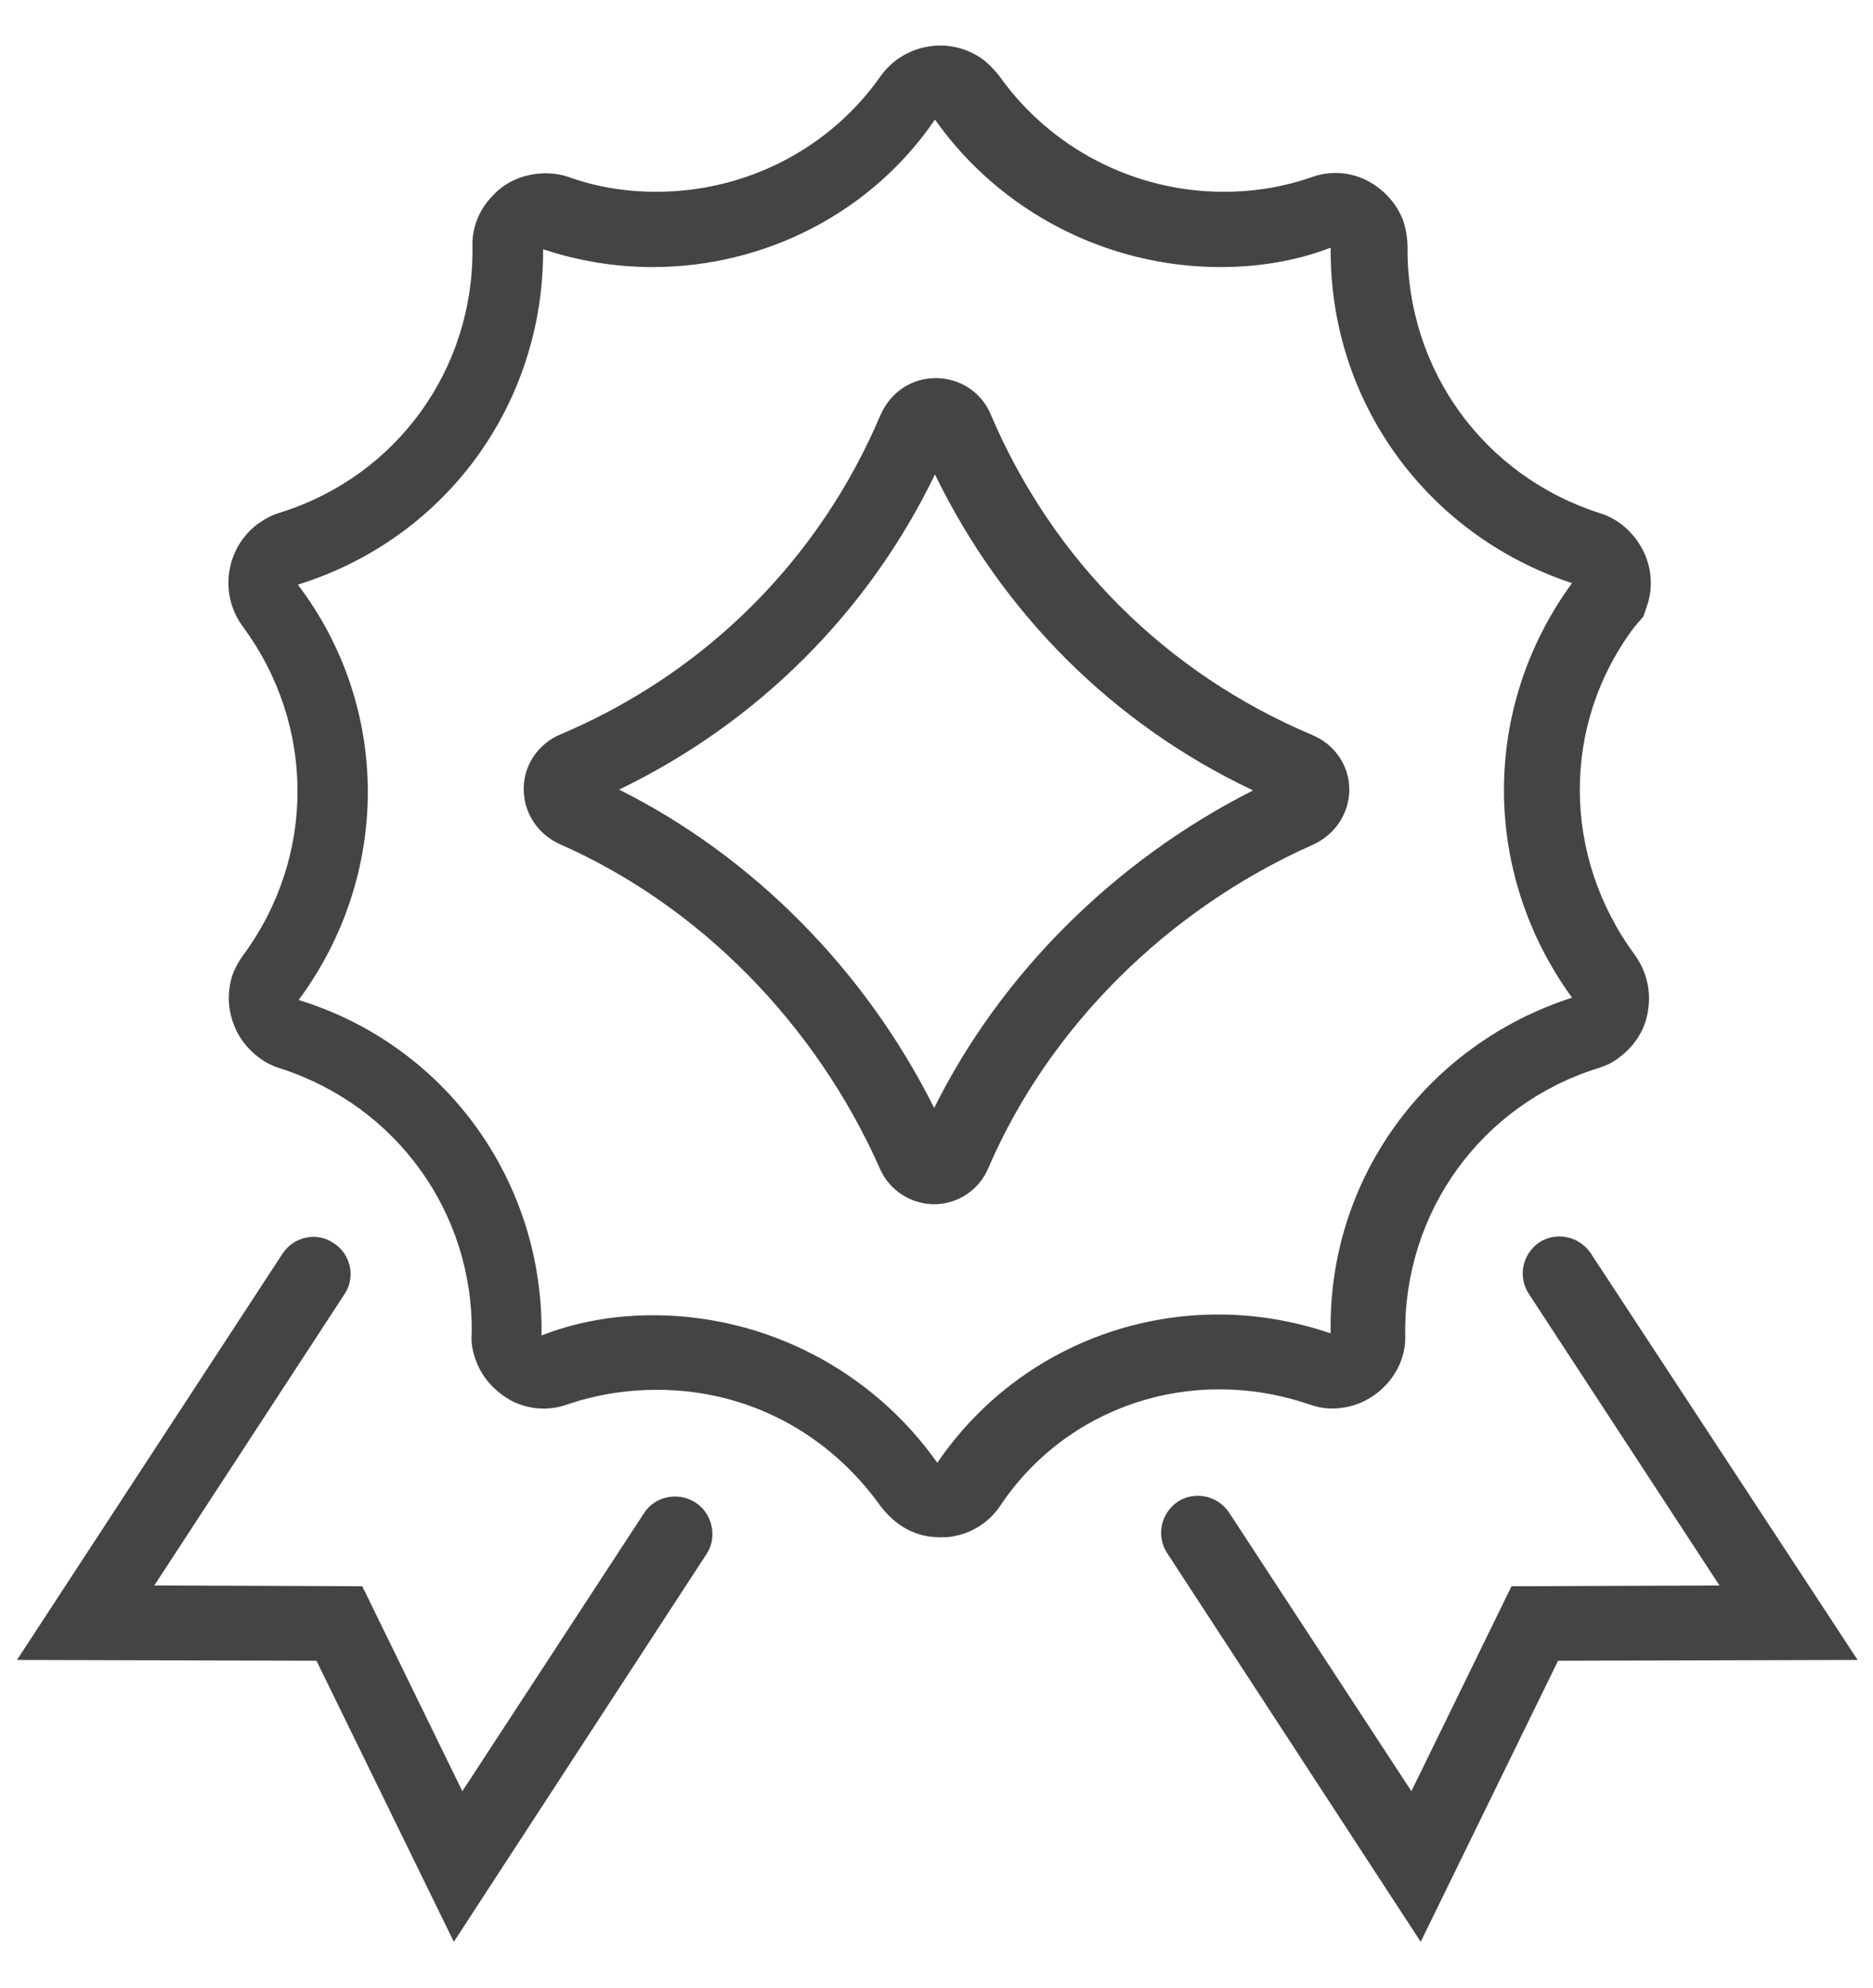 <svg width="33" height="35" viewBox="0 0 33 35" fill="none" xmlns="http://www.w3.org/2000/svg">
<path d="M23.773 13.904C23.773 13.48 23.514 13.111 23.131 12.947C20.561 11.867 18.551 9.871 17.457 7.301C17.293 6.904 16.91 6.658 16.486 6.658C16.062 6.658 15.693 6.904 15.516 7.301C14.435 9.857 12.426 11.854 9.869 12.934C9.486 13.098 9.227 13.467 9.227 13.891C9.227 14.315 9.473 14.684 9.855 14.861C12.316 15.941 14.367 18.02 15.502 20.576C15.666 20.959 16.049 21.205 16.459 21.205C16.869 21.205 17.252 20.959 17.416 20.562C18.482 18.088 20.574 16.01 23.131 14.875C23.527 14.697 23.773 14.315 23.773 13.904ZM16.459 19.51C15.242 17.076 13.26 15.08 10.908 13.904C13.342 12.729 15.297 10.787 16.473 8.354C17.662 10.801 19.617 12.756 22.078 13.918C19.645 15.148 17.635 17.145 16.459 19.51Z" fill="#444444"/>
<path d="M23.035 24.719C23.158 24.76 23.322 24.814 23.527 24.801C23.856 24.787 24.156 24.65 24.389 24.418C24.635 24.172 24.772 23.844 24.758 23.502C24.731 21.342 26.098 19.455 28.149 18.812C28.285 18.771 28.436 18.703 28.545 18.607C28.819 18.402 28.996 18.102 29.037 17.787C29.092 17.445 29.01 17.104 28.805 16.816C27.52 15.08 27.506 12.756 28.791 11.047L28.955 10.855L29.024 10.65C29.133 10.322 29.092 9.967 28.942 9.68C28.777 9.365 28.504 9.133 28.19 9.037C26.139 8.381 24.785 6.508 24.799 4.361C24.799 4.197 24.772 4.047 24.731 3.91C24.621 3.596 24.389 3.336 24.074 3.172C23.76 3.022 23.432 3.008 23.117 3.117C22.611 3.295 22.092 3.377 21.559 3.377C19.986 3.377 18.51 2.611 17.608 1.34C17.512 1.217 17.402 1.107 17.307 1.039C16.733 0.629 15.926 0.766 15.516 1.34C14.614 2.625 13.137 3.377 11.565 3.377C11.031 3.377 10.512 3.295 10.02 3.117C9.582 2.967 9.022 3.076 8.694 3.432C8.447 3.678 8.311 4.006 8.324 4.348C8.352 6.508 6.985 8.381 4.947 9.023C4.797 9.064 4.674 9.133 4.537 9.229C3.977 9.652 3.854 10.459 4.278 11.033C5.563 12.77 5.563 15.094 4.278 16.83C4.196 16.939 4.127 17.076 4.086 17.199C3.99 17.527 4.018 17.855 4.182 18.184C4.346 18.484 4.619 18.717 4.934 18.812C6.985 19.469 8.338 21.355 8.311 23.475C8.297 23.639 8.324 23.789 8.379 23.939C8.488 24.254 8.721 24.514 9.035 24.678C9.35 24.828 9.678 24.842 9.992 24.732C10.512 24.555 11.045 24.473 11.578 24.473C13.164 24.473 14.586 25.225 15.516 26.523C15.598 26.633 15.707 26.742 15.817 26.824C16.035 26.988 16.295 27.07 16.555 27.07C16.623 27.07 16.705 27.07 16.774 27.057C17.115 27.002 17.416 26.811 17.608 26.537C18.783 24.76 20.985 24.035 23.035 24.719ZM16.514 25.758C15.365 24.131 13.492 23.16 11.51 23.16C10.84 23.16 10.17 23.27 9.541 23.516C9.582 20.795 7.846 18.402 5.262 17.609C6.889 15.408 6.889 12.455 5.248 10.295C7.846 9.488 9.582 7.123 9.569 4.389C10.184 4.594 10.84 4.703 11.496 4.703C13.492 4.703 15.365 3.732 16.473 2.105C17.621 3.732 19.508 4.703 21.504 4.703C22.174 4.703 22.844 4.594 23.445 4.361C23.418 7.055 25.127 9.42 27.697 10.268C26.098 12.455 26.098 15.367 27.697 17.568C25.113 18.402 23.391 20.781 23.445 23.475H23.432C20.861 22.6 18.045 23.516 16.514 25.758Z" fill="#444444"/>
<path d="M12.248 26.455C11.947 26.264 11.537 26.346 11.346 26.646L8.146 31.541L6.383 27.932L2.719 27.918L6.068 22.791C6.273 22.49 6.178 22.08 5.877 21.889C5.576 21.684 5.166 21.779 4.975 22.08L0.299 29.23L5.576 29.244L7.996 34.193L12.453 27.357C12.645 27.057 12.549 26.646 12.248 26.455Z" fill="#444444"/>
<path d="M28.026 22.067C27.82 21.766 27.424 21.684 27.123 21.875C26.822 22.08 26.74 22.477 26.932 22.777L30.295 27.918L26.631 27.932L24.867 31.541L21.654 26.633C21.449 26.332 21.053 26.25 20.752 26.442C20.451 26.646 20.369 27.043 20.561 27.344L25.031 34.193L27.451 29.244L32.729 29.23L28.026 22.067Z" fill="#444444"/>
</svg>
